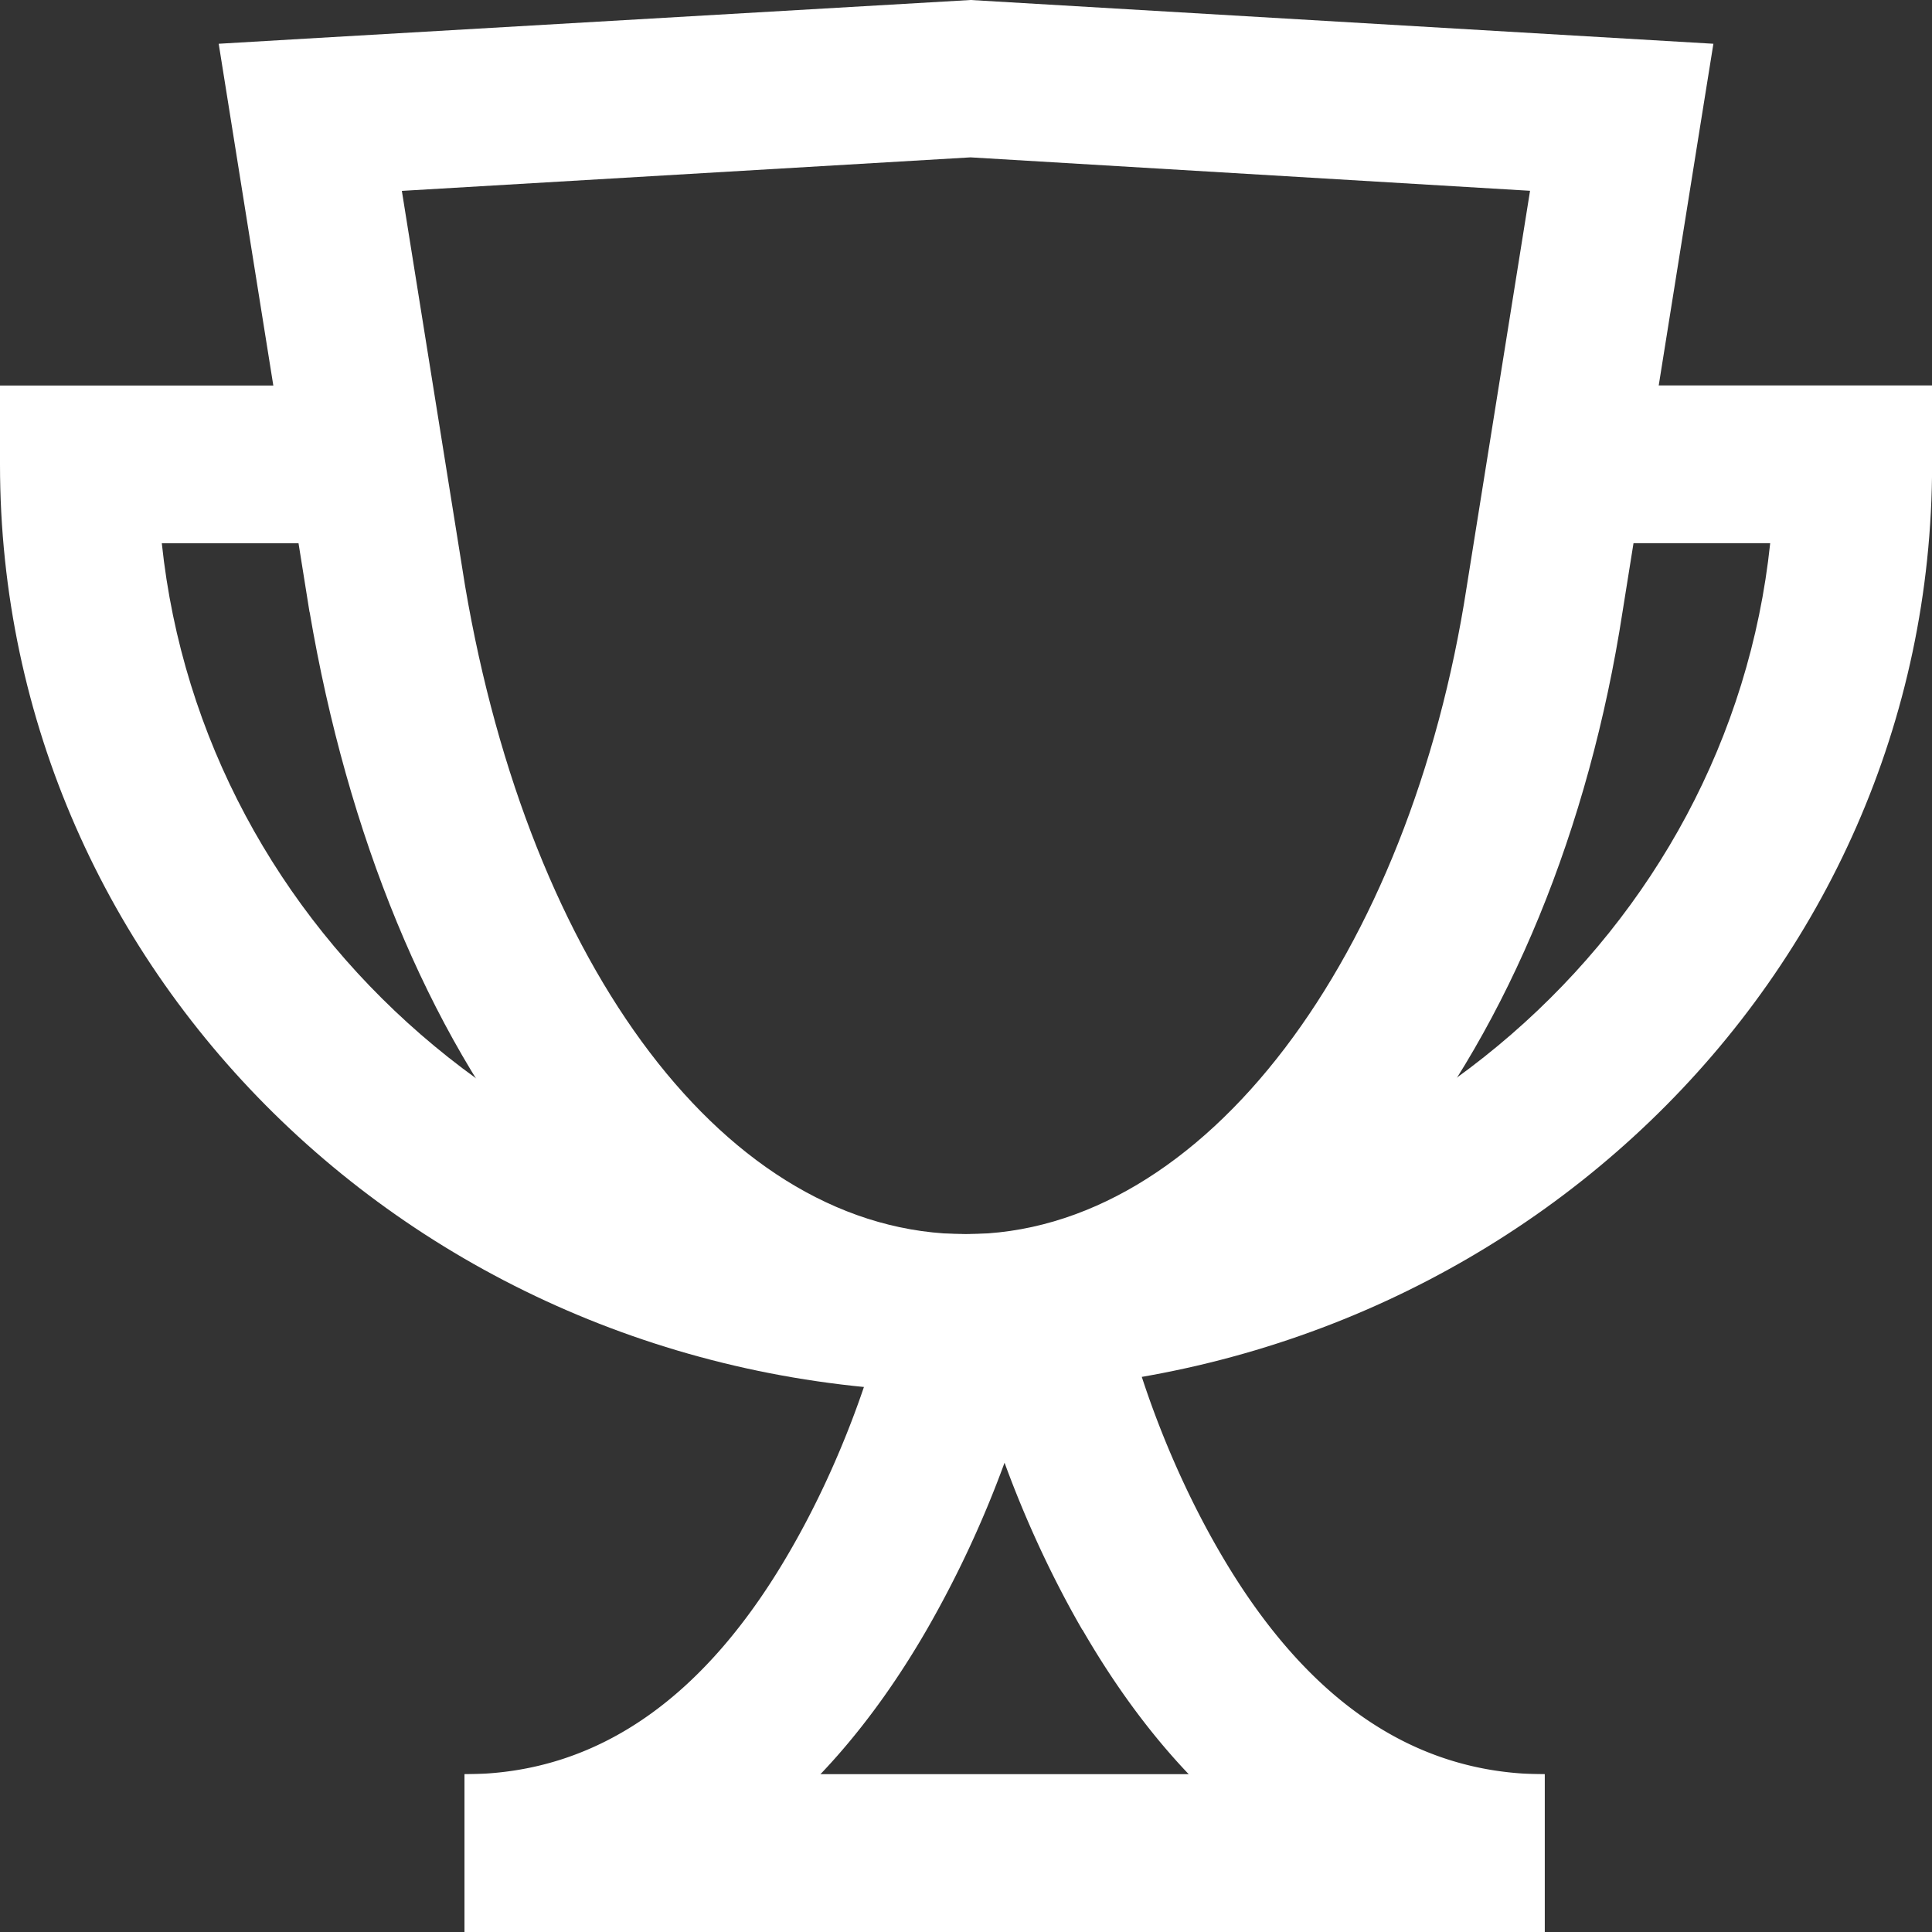 <svg fill="none" xmlns="http://www.w3.org/2000/svg" viewBox="0 0 20 20"><rect x="0" y="0" width="20" height="20" fill="#333333" stroke="none"/><path d="M15.99 18.366H4.81V20h11.18v-1.633z" fill="#fff"/><path d="M11.205 16.87C12.322 18.803 13.9 20 15.99 20v-1.633c-1.414 0-2.518-.837-3.371-2.313-.552-.953-.891-1.979-1.02-2.621l-.13-.656H9.33l-.131.656c-.129.642-.468 1.668-1.02 2.621-.852 1.476-1.957 2.313-3.37 2.313V20c2.089 0 3.667-1.197 4.784-3.128a11.15 11.15 0 00.806-1.73c.202.552.469 1.148.805 1.73z" fill="#fff"/><path fill-rule="evenodd" clip-rule="evenodd" d="M3.205 6.334C3.992 10.96 6.517 14.41 10 14.41s6.105-3.587 6.797-8.08l.797-4.986.143-.891L10.048 0 3.164.4l-.9.053.94 5.882zm1.61-.266L4.16 1.976l5.887-.347 5.792.346-.656 4.101c-.585 3.799-2.706 6.7-5.184 6.7-2.481 0-4.516-2.78-5.184-6.708z" fill="#fff"/><path d="M10.018 12.775h-.417v1.633h.417c5.526 0 9.983-4.27 9.983-9.601V3.99h-3.942v1.633h2.266c-.424 4.027-3.957 7.152-8.307 7.152z" fill="#fff"/><path d="M3.941 5.624V3.991H0v.817c0 5.33 4.456 9.601 9.983 9.601h.416v-1.633h-.416c-4.35 0-7.883-3.125-8.308-7.152h2.266z" fill="#fff"/></svg>